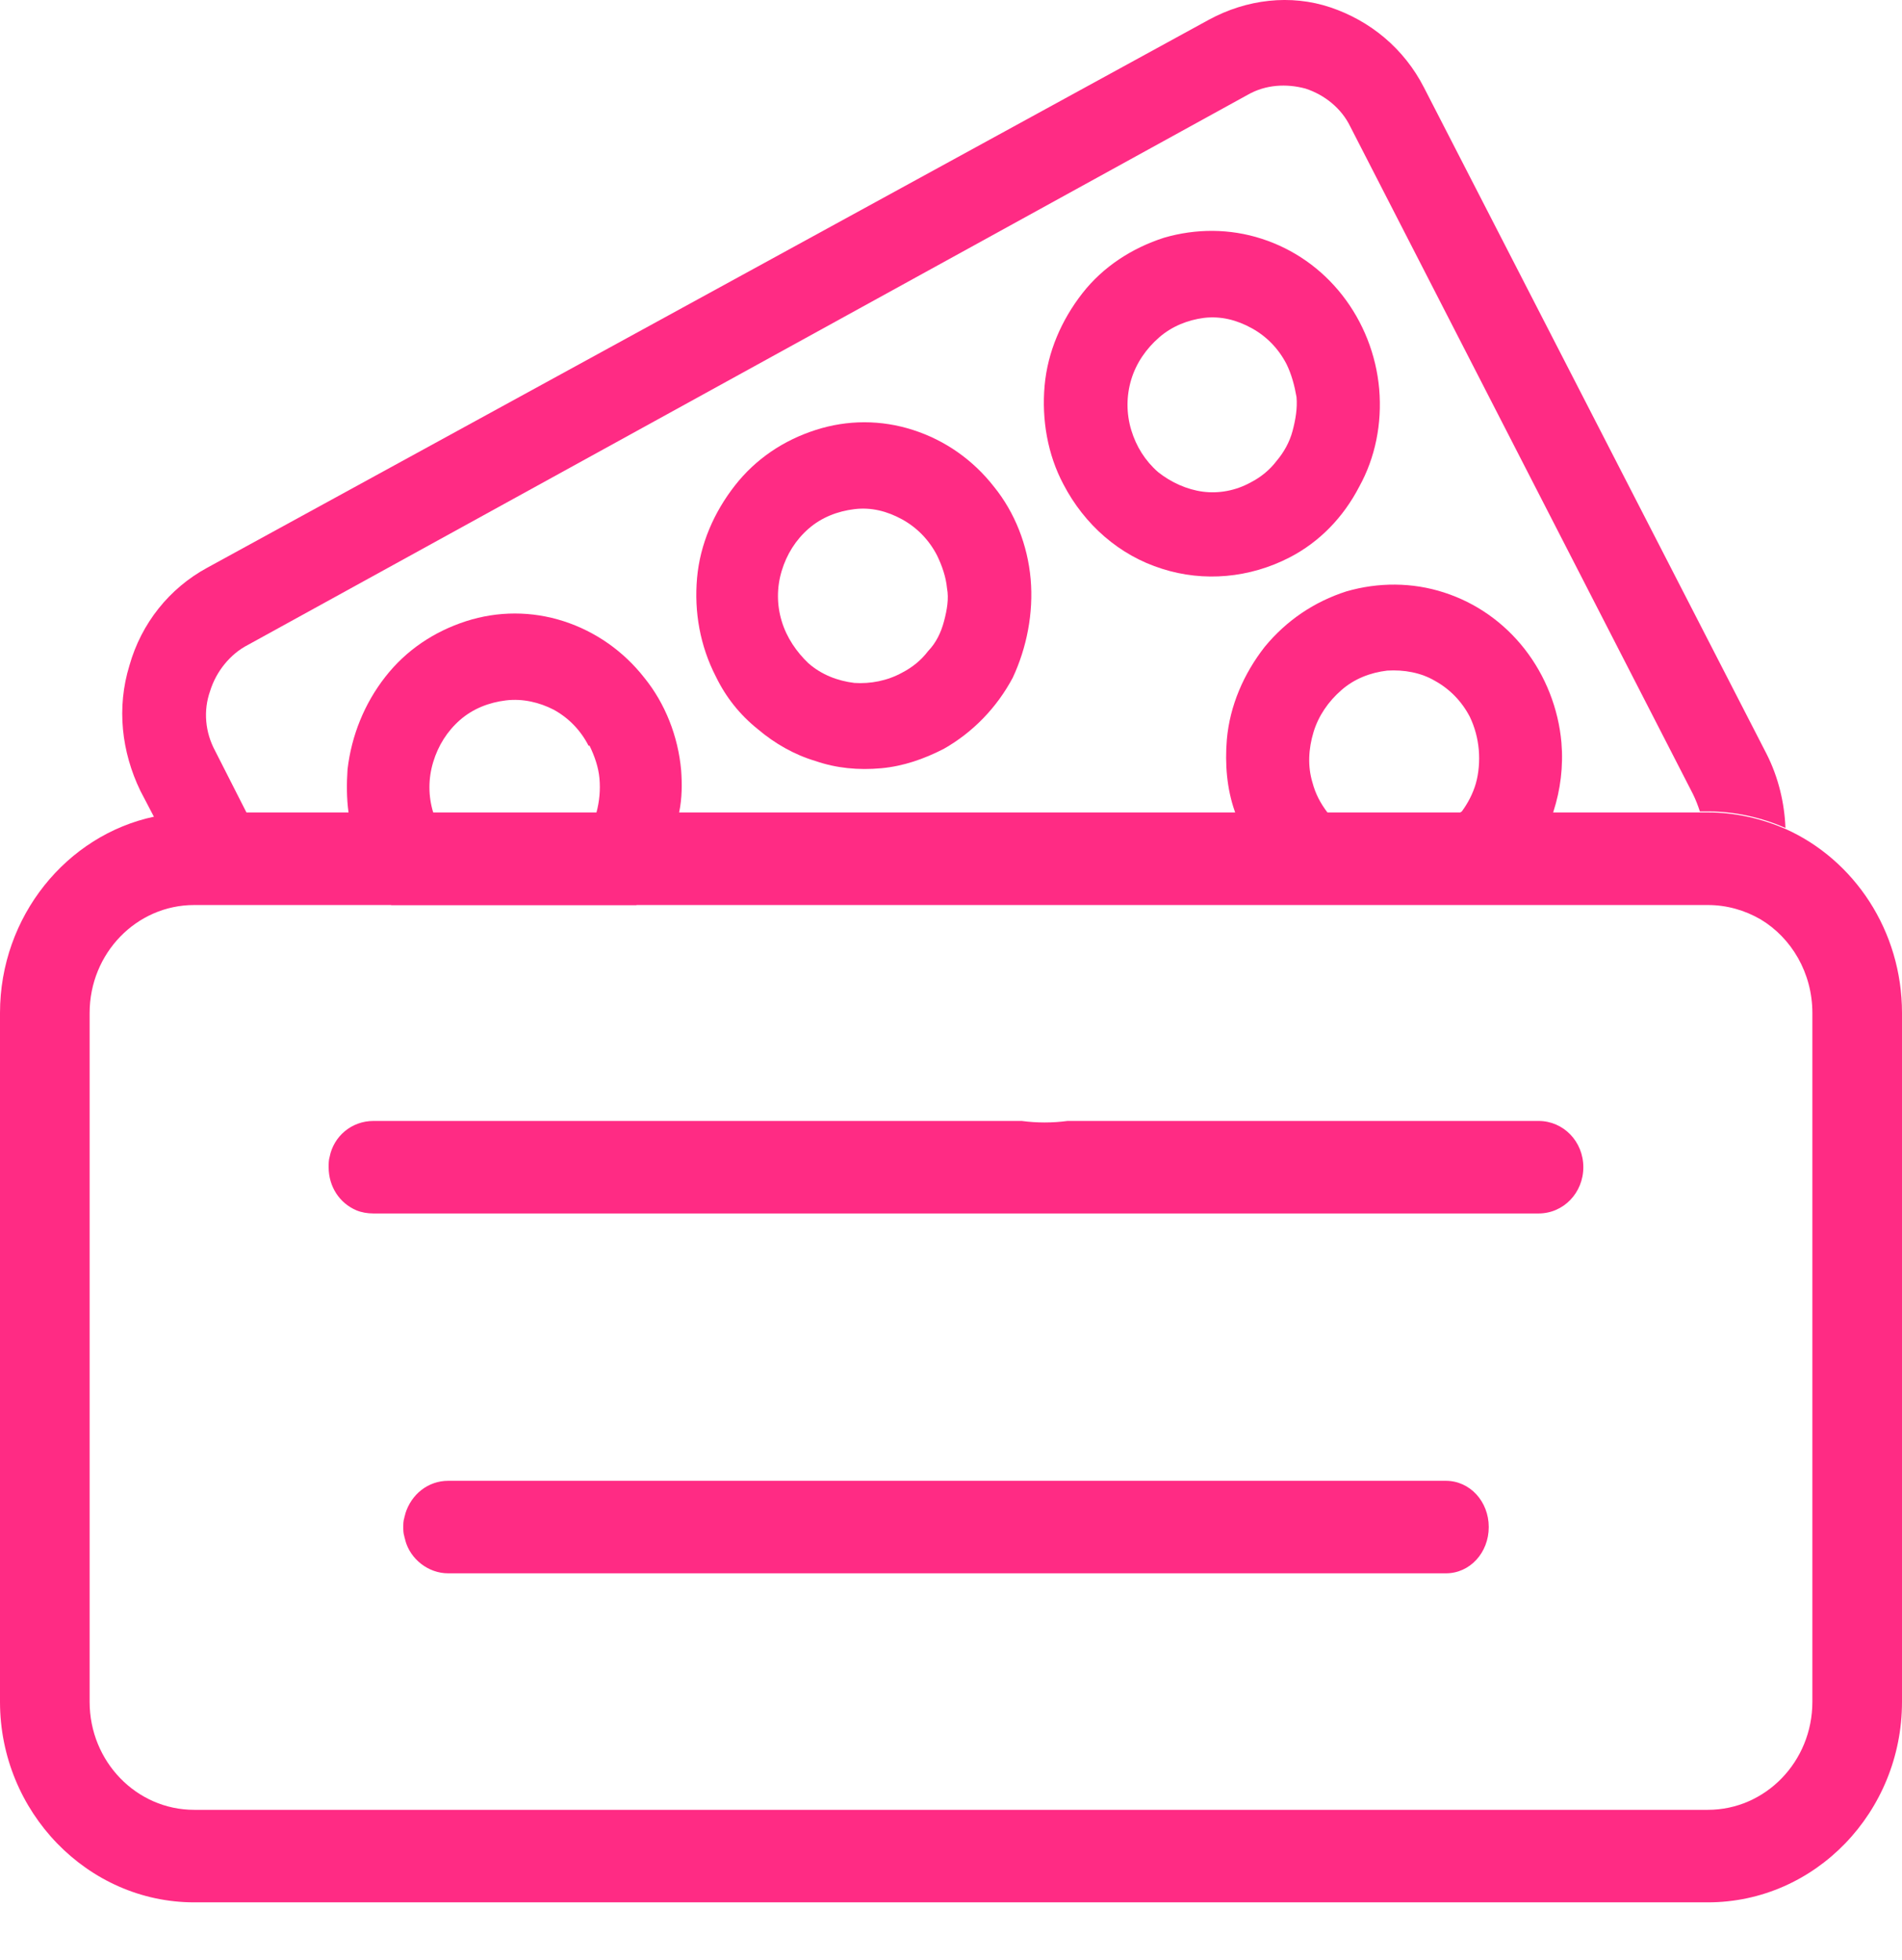 <svg width="33" height="34" viewBox="0 0 33 34" fill="none" xmlns="http://www.w3.org/2000/svg">
<path d="M30.65 13.079L24.707 1.52C24.361 0.842 23.774 0.36 23.083 0.128C22.392 -0.104 21.631 -0.014 20.975 0.342L3.594 9.85C2.937 10.207 2.453 10.813 2.246 11.544C2.021 12.276 2.108 13.043 2.436 13.721L2.678 14.184C2.903 14.131 3.127 14.113 3.369 14.113H4.285L3.732 13.025C3.559 12.704 3.525 12.329 3.645 11.99C3.749 11.652 3.991 11.348 4.302 11.188L21.649 1.644C21.96 1.466 22.322 1.448 22.651 1.537C22.979 1.644 23.273 1.876 23.428 2.197L29.372 13.774C29.424 13.881 29.458 13.97 29.493 14.077H29.631C30.115 14.077 30.564 14.184 30.978 14.363C30.961 13.935 30.858 13.489 30.65 13.079Z" fill="#FF2B84"/>
<path d="M23.929 6.746C23.877 6.157 23.653 5.587 23.29 5.123C22.927 4.659 22.443 4.32 21.89 4.142C21.338 3.963 20.75 3.963 20.197 4.124C19.644 4.302 19.143 4.623 18.78 5.087C18.418 5.551 18.176 6.104 18.124 6.693C18.072 7.281 18.176 7.888 18.452 8.405C18.815 9.101 19.42 9.636 20.163 9.868C20.888 10.1 21.683 10.028 22.374 9.671C22.892 9.404 23.307 8.976 23.584 8.441C23.86 7.941 23.981 7.353 23.929 6.746ZM22.426 7.477C22.374 7.674 22.271 7.852 22.15 7.995C22.029 8.155 21.873 8.28 21.7 8.369C21.441 8.512 21.148 8.566 20.871 8.53C20.595 8.494 20.318 8.369 20.094 8.191C19.869 7.995 19.713 7.745 19.627 7.46C19.541 7.174 19.541 6.871 19.627 6.585C19.713 6.3 19.886 6.05 20.111 5.854C20.335 5.658 20.612 5.551 20.888 5.515C21.182 5.48 21.459 5.551 21.718 5.694C21.977 5.836 22.184 6.05 22.322 6.318C22.409 6.496 22.461 6.693 22.495 6.889C22.512 7.085 22.478 7.281 22.426 7.477Z" fill="#FF2B84"/>
<path d="M27.091 12.882C27.039 12.294 26.815 11.723 26.452 11.259C26.089 10.795 25.605 10.456 25.052 10.278C24.5 10.1 23.912 10.1 23.359 10.26C22.806 10.438 22.323 10.76 21.942 11.223C21.58 11.687 21.338 12.24 21.286 12.829C21.251 13.257 21.286 13.685 21.424 14.077C21.476 14.238 21.545 14.399 21.614 14.541C21.666 14.648 21.735 14.773 21.822 14.88C22.046 15.201 22.323 15.469 22.651 15.683H25.744C26.072 15.469 26.348 15.201 26.573 14.88C26.642 14.791 26.694 14.684 26.746 14.577C26.832 14.416 26.901 14.238 26.953 14.077C27.074 13.703 27.126 13.293 27.091 12.882ZM25.294 14.131C25.173 14.291 25.018 14.416 24.845 14.505C24.586 14.648 24.292 14.702 24.016 14.666C23.722 14.63 23.463 14.505 23.238 14.309C23.169 14.238 23.1 14.167 23.031 14.095C22.91 13.935 22.824 13.774 22.772 13.578C22.685 13.293 22.703 12.989 22.789 12.704C22.875 12.418 23.048 12.169 23.273 11.973C23.497 11.776 23.774 11.669 24.068 11.634C24.361 11.616 24.655 11.669 24.897 11.812C25.156 11.955 25.363 12.169 25.502 12.436C25.588 12.615 25.64 12.811 25.657 13.007C25.674 13.203 25.657 13.417 25.605 13.596C25.553 13.774 25.467 13.935 25.363 14.077C25.312 14.113 25.312 14.113 25.294 14.131Z" fill="#FF2B84"/>
<path d="M17.882 10.046C17.83 9.457 17.606 8.887 17.243 8.441C16.88 7.977 16.396 7.638 15.843 7.46C15.29 7.281 14.703 7.281 14.15 7.46C13.597 7.638 13.114 7.959 12.751 8.423C12.388 8.887 12.146 9.44 12.094 10.028C12.042 10.617 12.146 11.206 12.422 11.741C12.595 12.097 12.837 12.401 13.148 12.65C13.442 12.9 13.787 13.096 14.15 13.203C14.513 13.328 14.893 13.364 15.29 13.328C15.671 13.293 16.033 13.168 16.379 12.989C16.88 12.704 17.295 12.276 17.571 11.758C17.813 11.241 17.934 10.635 17.882 10.046ZM16.379 10.777C16.327 10.974 16.241 11.152 16.103 11.295C15.982 11.455 15.826 11.58 15.653 11.669C15.394 11.812 15.101 11.866 14.824 11.848C14.53 11.812 14.254 11.705 14.029 11.509C13.822 11.313 13.649 11.063 13.563 10.777C13.476 10.492 13.476 10.189 13.563 9.903C13.649 9.618 13.805 9.368 14.029 9.172C14.254 8.976 14.53 8.869 14.824 8.833C15.118 8.797 15.394 8.869 15.653 9.011C15.912 9.154 16.12 9.368 16.258 9.636C16.344 9.814 16.413 10.01 16.431 10.207C16.465 10.385 16.431 10.581 16.379 10.777Z" fill="#FF2B84"/>
<path d="M11.818 13.364C11.766 12.775 11.541 12.204 11.179 11.758C10.816 11.295 10.332 10.956 9.779 10.777C9.226 10.599 8.639 10.599 8.086 10.777C7.533 10.956 7.049 11.277 6.686 11.741C6.324 12.204 6.099 12.757 6.03 13.346C6.013 13.596 6.013 13.845 6.047 14.095C6.082 14.363 6.168 14.648 6.272 14.898C6.289 14.951 6.324 15.005 6.341 15.059C6.462 15.29 6.617 15.504 6.79 15.701H11.04C11.213 15.504 11.351 15.29 11.472 15.076C11.507 15.023 11.524 14.969 11.559 14.898C11.68 14.648 11.749 14.363 11.783 14.095C11.835 13.845 11.835 13.596 11.818 13.364ZM10.056 14.613C9.969 14.72 9.866 14.827 9.745 14.898C9.693 14.934 9.658 14.951 9.606 14.987C9.347 15.13 9.053 15.201 8.777 15.165C8.518 15.148 8.276 15.041 8.069 14.898C8.034 14.88 8.017 14.844 7.982 14.827C7.758 14.63 7.602 14.381 7.516 14.095C7.429 13.81 7.429 13.507 7.516 13.221C7.602 12.936 7.758 12.686 7.982 12.49C8.207 12.294 8.483 12.187 8.777 12.151C9.071 12.115 9.364 12.187 9.606 12.312C9.866 12.454 10.073 12.668 10.211 12.936H10.228C10.315 13.114 10.384 13.31 10.401 13.507C10.418 13.703 10.401 13.899 10.349 14.095C10.28 14.274 10.177 14.452 10.056 14.613Z" fill="#FF2B84"/>
<path d="M30.979 14.381C30.564 14.202 30.115 14.095 29.631 14.095H3.369C3.127 14.095 2.903 14.113 2.678 14.167C1.158 14.488 0 15.897 0 17.574V29.525C0 31.434 1.52 33.003 3.369 33.003H29.631C31.497 33.003 33 31.434 33 29.525V17.574C33 16.147 32.171 14.916 30.979 14.381ZM31.445 29.525C31.445 30.56 30.633 31.398 29.631 31.398H3.369C2.367 31.398 1.555 30.56 1.555 29.525V17.574C1.555 16.539 2.367 15.701 3.369 15.701H29.631C29.959 15.701 30.27 15.79 30.547 15.95C31.082 16.271 31.445 16.878 31.445 17.574V29.525Z" fill="#FF2B84"/>
<path d="M27.471 20.249C27.471 20.695 27.126 21.052 26.694 21.052H6.479C6.375 21.052 6.272 21.034 6.185 20.998C5.892 20.874 5.702 20.588 5.702 20.249C5.702 20.196 5.702 20.124 5.719 20.071C5.788 19.714 6.099 19.447 6.479 19.447H17.727C17.986 19.482 18.262 19.482 18.522 19.447H26.694C27.126 19.447 27.471 19.803 27.471 20.249Z" fill="#FF2B84"/>
<path d="M25.83 26.492C25.83 26.939 25.502 27.295 25.087 27.295H7.775C7.429 27.295 7.118 27.046 7.032 26.724C7.032 26.707 7.015 26.671 7.015 26.653C6.997 26.599 6.997 26.546 6.997 26.492C6.997 26.439 6.997 26.386 7.015 26.332C7.015 26.314 7.032 26.279 7.032 26.261C7.136 25.922 7.429 25.69 7.775 25.69H25.087C25.502 25.69 25.83 26.047 25.83 26.492Z" fill="#FF2B84"/>
</svg>
